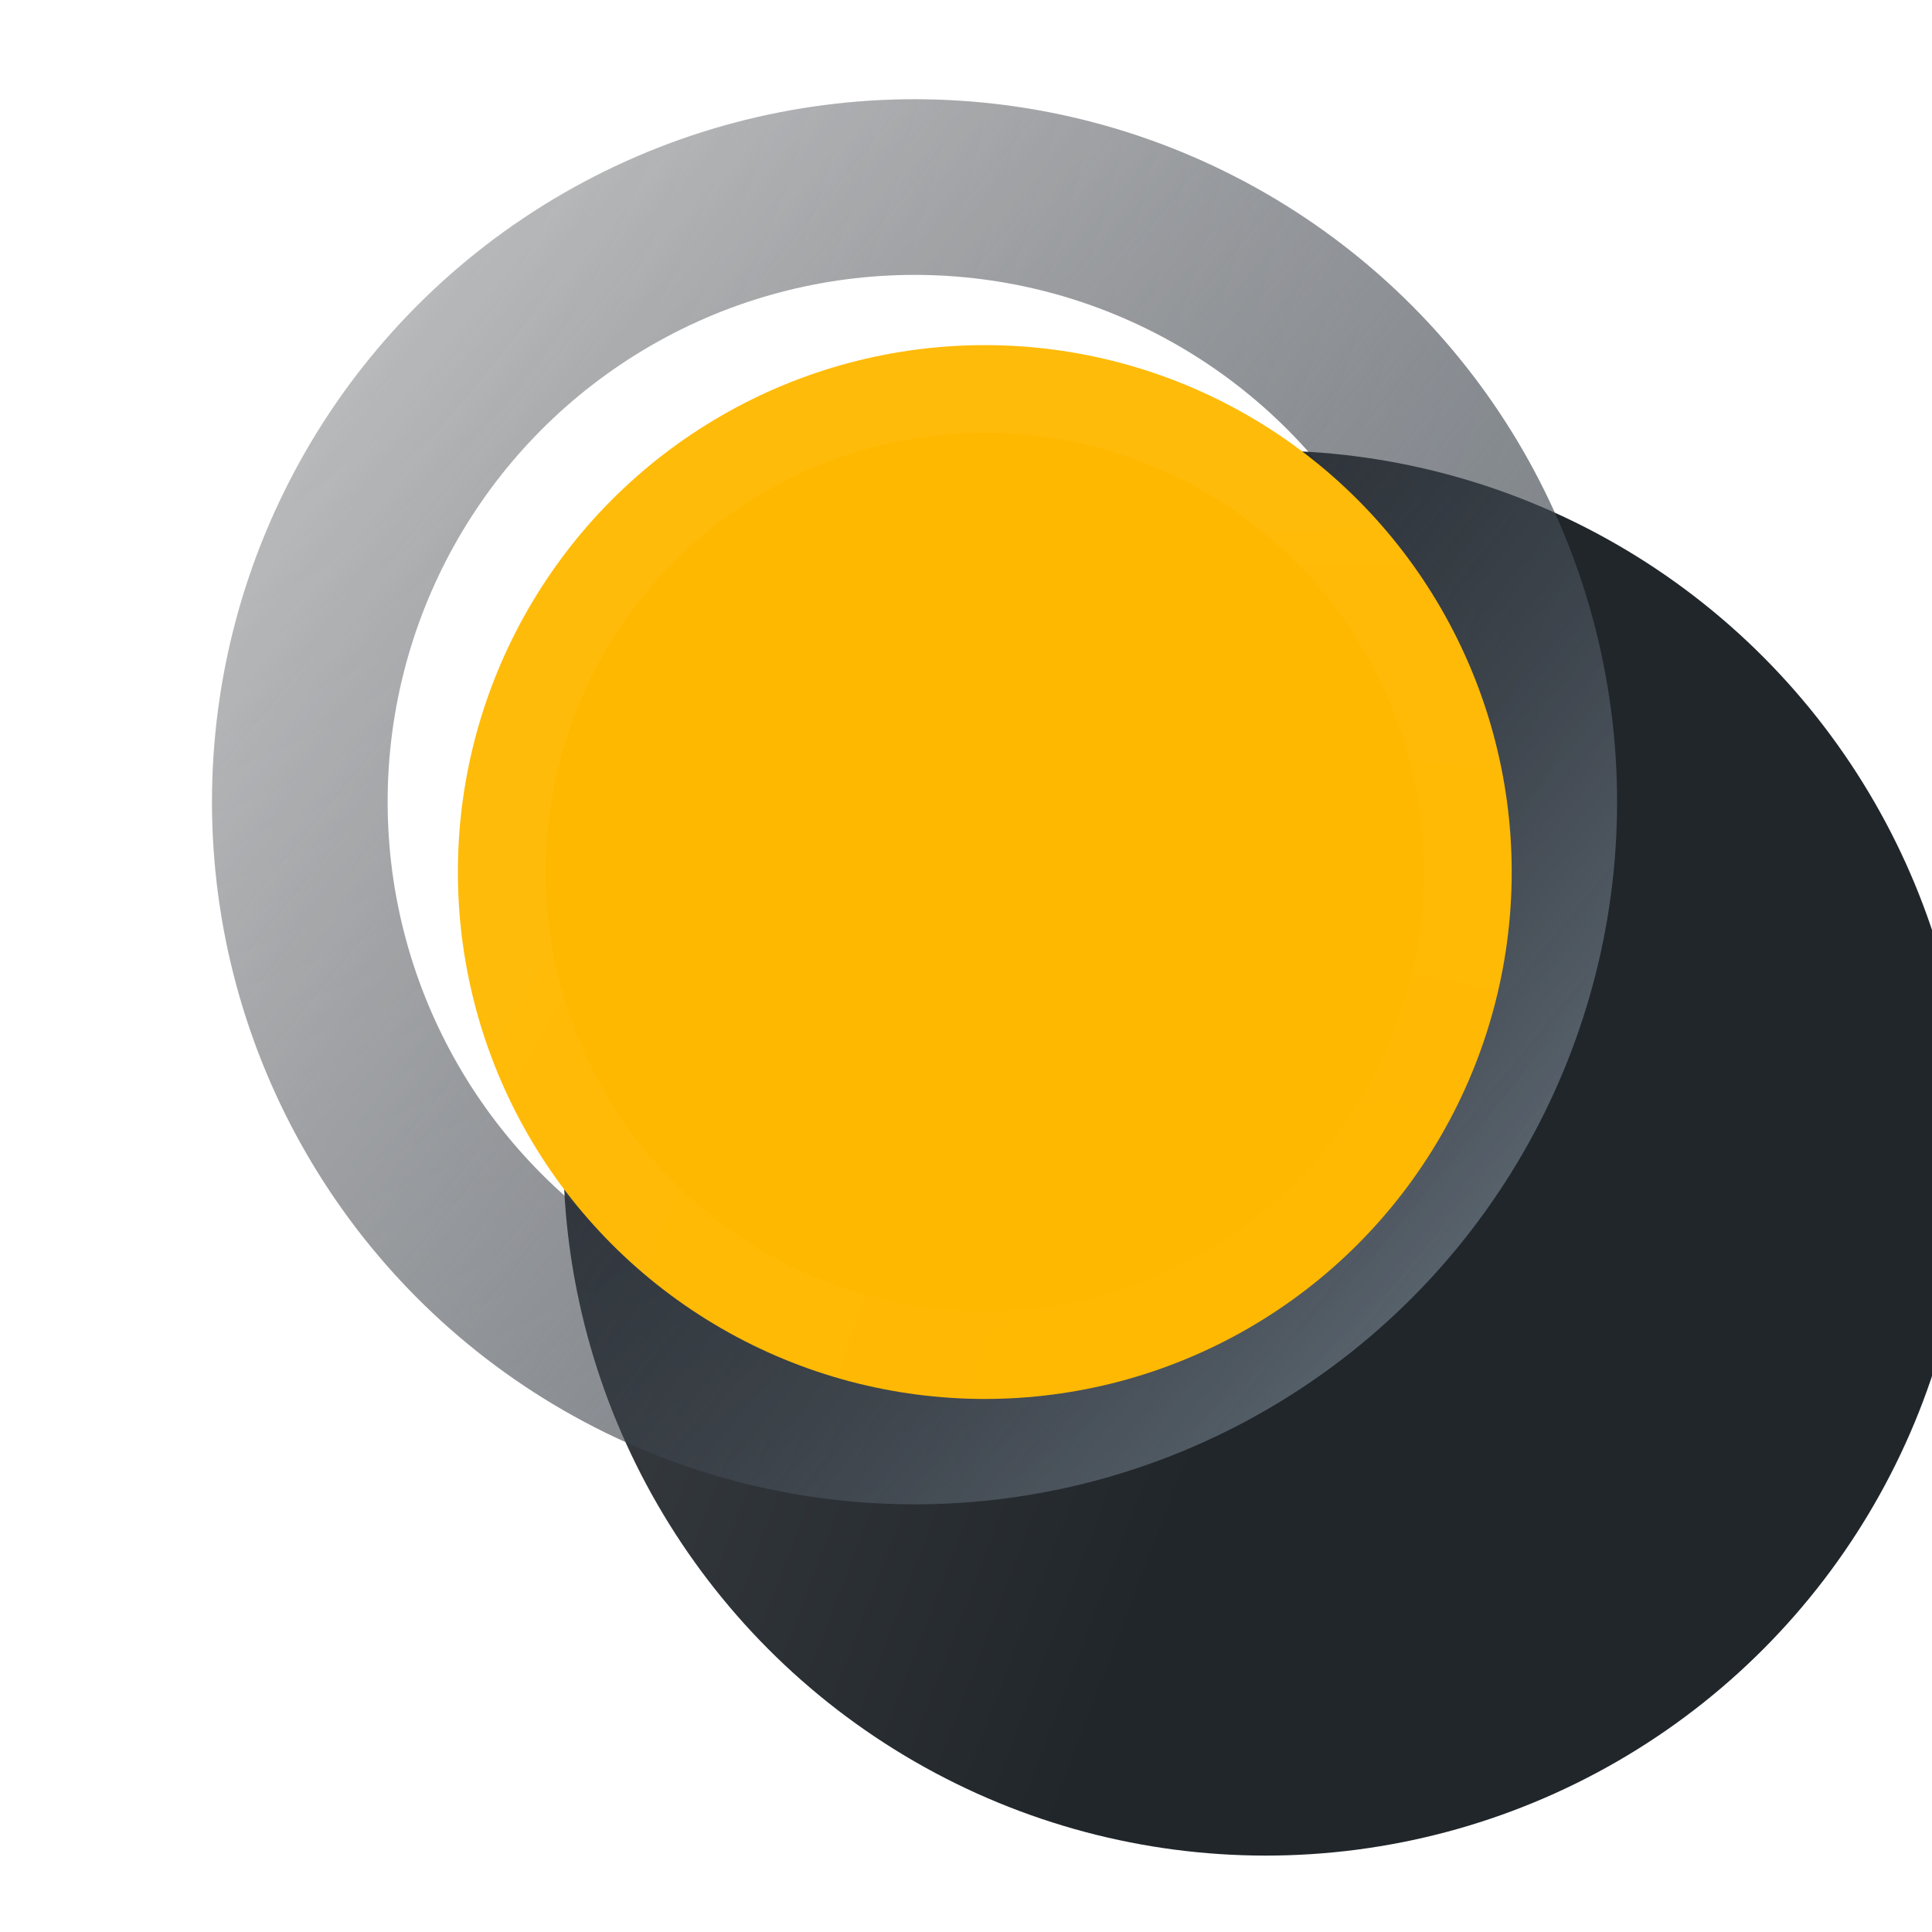<svg width="11" height="11" viewBox="0 0 11 11" fill="none" xmlns="http://www.w3.org/2000/svg">
<g filter="url(#filter0_i)">
<circle cx="5.207" cy="4.565" r="4" fill="url(#paint0_linear)"/>
</g>
<circle cx="5.207" cy="4.565" r="3.5" stroke="url(#paint1_linear)"/>
<circle cx="5.207" cy="4.565" r="3.5" stroke="url(#paint2_radial)" stroke-opacity="0.3"/>
<g filter="url(#filter1_di)">
<circle cx="5.207" cy="4.565" r="3" fill="url(#paint3_radial)"/>
<circle cx="5.207" cy="4.565" r="2.75" stroke="url(#paint4_radial)" stroke-opacity="0.05" stroke-width="0.5"/>
</g>
<defs>
<filter id="filter0_i" x="1.207" y="0.565" width="10" height="10" filterUnits="userSpaceOnUse" color-interpolation-filters="sRGB">
<feFlood flood-opacity="0" result="BackgroundImageFix"/>
<feBlend mode="normal" in="SourceGraphic" in2="BackgroundImageFix" result="shape"/>
<feColorMatrix in="SourceAlpha" type="matrix" values="0 0 0 0 0 0 0 0 0 0 0 0 0 0 0 0 0 0 127 0" result="hardAlpha"/>
<feOffset dx="2" dy="2"/>
<feGaussianBlur stdDeviation="1"/>
<feComposite in2="hardAlpha" operator="arithmetic" k2="-1" k3="1"/>
<feColorMatrix type="matrix" values="0 0 0 0 0.102 0 0 0 0 0.125 0 0 0 0 0.149 0 0 0 0.4 0"/>
<feBlend mode="normal" in2="shape" result="effect1_innerShadow"/>
</filter>
<filter id="filter1_di" x="0.807" y="0.165" width="10" height="10" filterUnits="userSpaceOnUse" color-interpolation-filters="sRGB">
<feFlood flood-opacity="0" result="BackgroundImageFix"/>
<feColorMatrix in="SourceAlpha" type="matrix" values="0 0 0 0 0 0 0 0 0 0 0 0 0 0 0 0 0 0 127 0"/>
<feOffset dx="0.6" dy="0.6"/>
<feGaussianBlur stdDeviation="1"/>
<feColorMatrix type="matrix" values="0 0 0 0 1 0 0 0 0 0.722 0 0 0 0 0 0 0 0 0.8 0"/>
<feBlend mode="normal" in2="BackgroundImageFix" result="effect1_dropShadow"/>
<feBlend mode="normal" in="SourceGraphic" in2="effect1_dropShadow" result="shape"/>
<feColorMatrix in="SourceAlpha" type="matrix" values="0 0 0 0 0 0 0 0 0 0 0 0 0 0 0 0 0 0 127 0" result="hardAlpha"/>
<feOffset dx="-0.2" dy="-0.2"/>
<feGaussianBlur stdDeviation="0.2"/>
<feComposite in2="hardAlpha" operator="arithmetic" k2="-1" k3="1"/>
<feColorMatrix type="matrix" values="0 0 0 0 0.179 0 0 0 0 0.266 0 0 0 0 0.342 0 0 0 0.2 0"/>
<feBlend mode="normal" in2="shape" result="effect2_innerShadow"/>
</filter>
<linearGradient id="paint0_linear" x1="-22.793" y1="-27.435" x2="25.711" y2="-8.956" gradientUnits="userSpaceOnUse">
<stop stop-color="white"/>
<stop offset="0.729" stop-color="#21262B"/>
</linearGradient>
<linearGradient id="paint1_linear" x1="11.207" y1="10.065" x2="-0.393" y2="0.565" gradientUnits="userSpaceOnUse">
<stop offset="0.164" stop-color="#7B8793"/>
<stop offset="0.867" stop-opacity="0"/>
</linearGradient>
<radialGradient id="paint2_radial" cx="0" cy="0" r="1" gradientUnits="userSpaceOnUse" gradientTransform="translate(-0.793 -0.935) rotate(43.685) scale(15.409)">
<stop/>
<stop offset="1" stop-color="#0B2033" stop-opacity="0"/>
</radialGradient>
<radialGradient id="paint3_radial" cx="0" cy="0" r="1" gradientUnits="userSpaceOnUse" gradientTransform="translate(5.207 4.565) rotate(90) scale(3)">
<stop offset="1" stop-color="#FFB800"/>
</radialGradient>
<radialGradient id="paint4_radial" cx="0" cy="0" r="1" gradientUnits="userSpaceOnUse" gradientTransform="translate(7.307 8.165) rotate(-122.905) scale(6.075)">
<stop stop-color="#FFB800"/>
<stop offset="0.92" stop-color="#FFE8AB"/>
</radialGradient>
</defs>
</svg>
